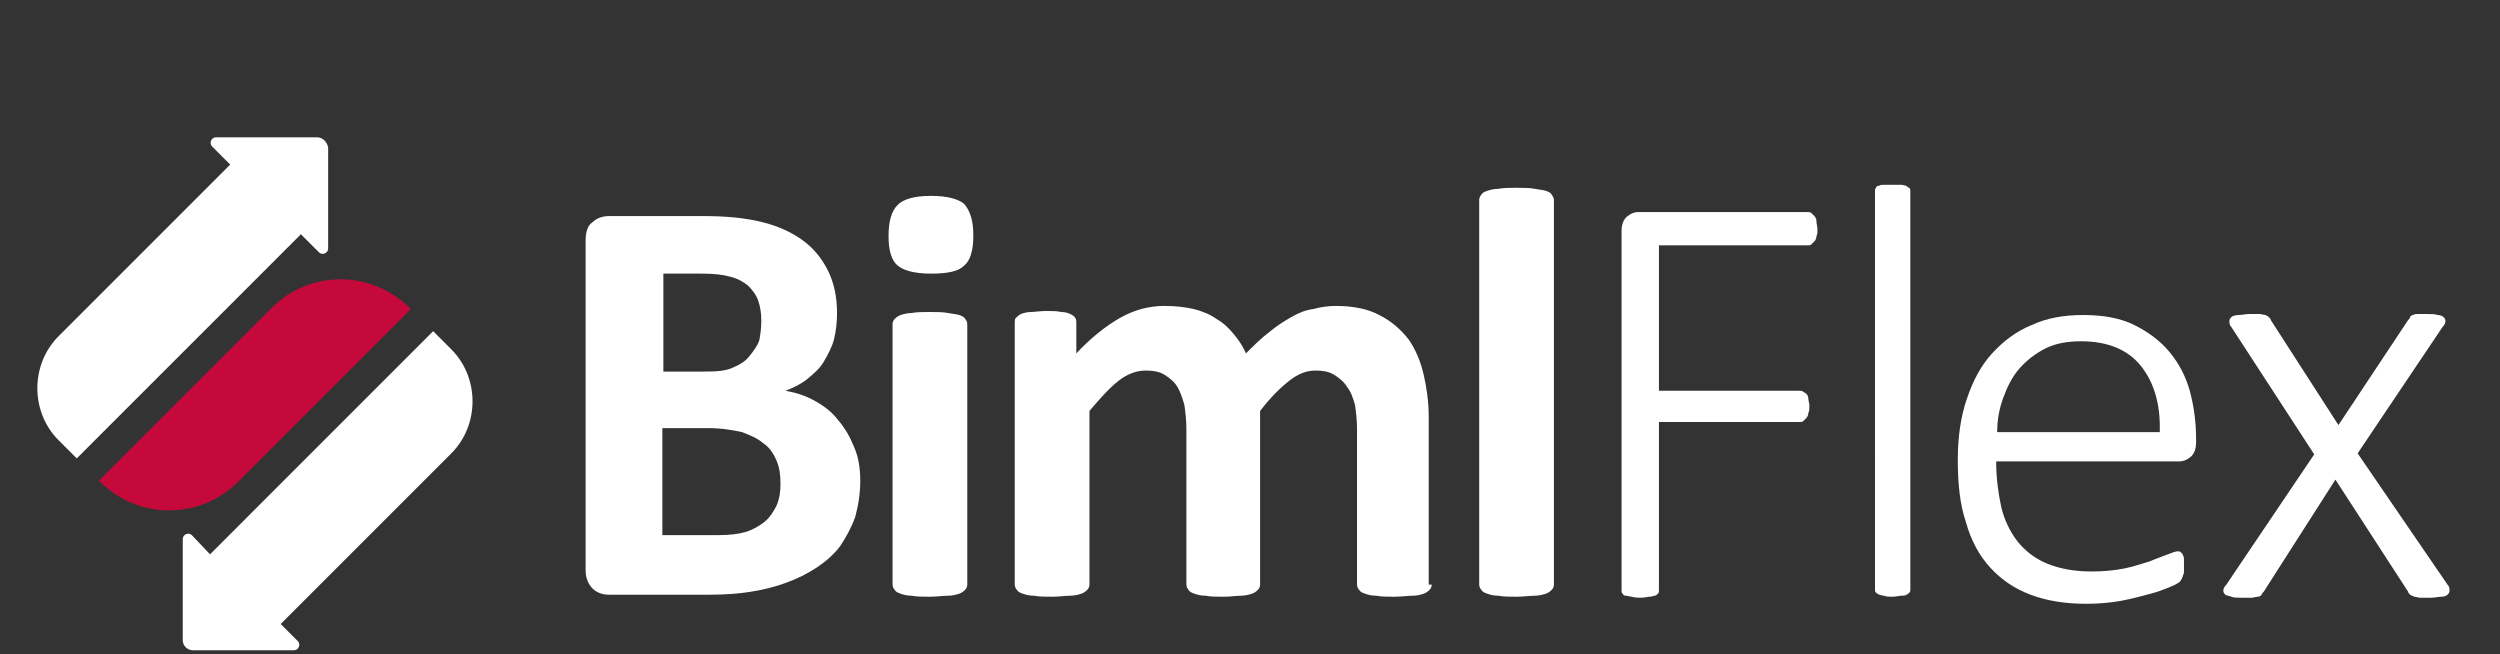 <?xml version="1.0" encoding="UTF-8" standalone="no"?>
<!-- Generator: Adobe Illustrator 19.1.0, SVG Export Plug-In . SVG Version: 6.00 Build 0)  -->

<svg
   xmlns:dc="http://purl.org/dc/elements/1.1/"
   xmlns:cc="http://creativecommons.org/ns#"
   xmlns:rdf="http://www.w3.org/1999/02/22-rdf-syntax-ns#"
   xmlns:svg="http://www.w3.org/2000/svg"
   xmlns="http://www.w3.org/2000/svg"
   xmlns:sodipodi="http://sodipodi.sourceforge.net/DTD/sodipodi-0.dtd"
   xmlns:inkscape="http://www.inkscape.org/namespaces/inkscape"
   version="1.1"
   id="Layer_1"
   x="0px"
   y="0px"
   viewBox="0 0 247.6 64.8"
   style="enable-background:new 0 0 247.6 64.8;"
   xml:space="preserve"
   sodipodi:docname="bimlflex-title.svg"
   inkscape:version="0.92.2 (5c3e80d, 2017-08-06)"><rect x="0" y="0" width="247.6" height="64.8" fill="#333333" stroke="none"/><defs
     id="defs39" /><sodipodi:namedview
     pagecolor="#ffffff"
     bordercolor="#666666"
     borderopacity="1"
     objecttolerance="10"
     gridtolerance="10"
     guidetolerance="10"
     inkscape:pageopacity="0"
     inkscape:pageshadow="2"
     inkscape:window-width="1920"
     inkscape:window-height="1017"
     id="namedview37"
     showgrid="false"
     inkscape:zoom="1.1470113"
     inkscape:cx="-17.872537"
     inkscape:cy="32.400003"
     inkscape:window-x="-8"
     inkscape:window-y="-8"
     inkscape:window-maximized="1"
     inkscape:current-layer="Layer_1" /><style
     type="text/css"
     id="style2">
	.st0{fill:#00416A;}
	.st1{fill:#C6093B;}
</style><g
     id="g12"
     style="opacity:1;fill:#ffffff;fill-opacity:1"
     transform="translate(0,6)"><path
       class="st0"
       d="m 85.2,41.6 c 0,1.3 -0.2,2.5 -0.5,3.6 -0.4,1.1 -0.9,2 -1.5,2.9 -0.6,0.8 -1.4,1.5 -2.3,2.1 -0.9,0.6 -1.9,1.1 -3,1.5 -1.1,0.4 -2.2,0.7 -3.5,0.9 -1.2,0.2 -2.6,0.3 -4.1,0.3 h -10 c -0.6,0 -1.2,-0.2 -1.6,-0.6 C 58.3,51.9 58,51.3 58,50.5 V 17.8 c 0,-0.8 0.2,-1.5 0.7,-1.8 0.4,-0.4 1,-0.6 1.6,-0.6 h 9.4 c 2.3,0 4.2,0.2 5.8,0.6 1.6,0.4 2.9,1 4,1.8 1.1,0.8 1.9,1.8 2.5,3 0.6,1.2 0.9,2.6 0.9,4.2 0,0.9 -0.1,1.8 -0.3,2.6 -0.2,0.8 -0.6,1.5 -1,2.2 -0.4,0.7 -1,1.2 -1.6,1.7 -0.6,0.5 -1.4,0.9 -2.2,1.2 1.1,0.2 2,0.5 2.9,1 0.9,0.5 1.7,1.1 2.3,1.9 0.7,0.8 1.2,1.7 1.6,2.7 0.4,0.9 0.6,2 0.6,3.3 z M 75.4,25.8 c 0,-0.8 -0.1,-1.4 -0.3,-2 -0.2,-0.6 -0.6,-1.1 -1,-1.5 -0.5,-0.4 -1,-0.7 -1.8,-0.9 -0.7,-0.2 -1.6,-0.3 -2.8,-0.3 h -3.8 v 9.7 H 70 c 1.1,0 2,-0.1 2.6,-0.4 0.7,-0.3 1.2,-0.6 1.6,-1.1 0.4,-0.5 0.8,-1 1,-1.6 0.1,-0.5 0.2,-1.2 0.2,-1.9 z m 1.9,16.1 c 0,-0.9 -0.1,-1.6 -0.4,-2.3 -0.3,-0.7 -0.7,-1.3 -1.3,-1.7 -0.6,-0.5 -1.3,-0.8 -2.1,-1.1 -0.9,-0.2 -2,-0.4 -3.4,-0.4 H 65.6 V 47 h 5.5 c 1.1,0 2,-0.1 2.7,-0.3 0.7,-0.2 1.4,-0.6 1.9,-1 0.5,-0.4 0.9,-1 1.2,-1.6 0.3,-0.7 0.4,-1.4 0.4,-2.2 z"
       id="path4"
       inkscape:connector-curvature="0"
       style="fill:#ffffff;fill-opacity:1" /><path
       class="st0"
       d="m 96.4,17.3 c 0,1.5 -0.3,2.5 -0.9,3 -0.6,0.6 -1.7,0.8 -3.3,0.8 -1.6,0 -2.7,-0.3 -3.3,-0.8 -0.6,-0.5 -0.9,-1.5 -0.9,-2.9 0,-1.5 0.3,-2.5 0.9,-3.1 0.6,-0.6 1.7,-0.9 3.3,-0.9 1.6,0 2.7,0.3 3.3,0.8 0.6,0.7 0.9,1.7 0.9,3.1 z m -0.6,34.6 c 0,0.2 -0.1,0.4 -0.2,0.5 -0.1,0.1 -0.3,0.3 -0.6,0.4 -0.3,0.1 -0.7,0.2 -1.1,0.2 -0.5,0 -1.1,0.1 -1.8,0.1 -0.7,0 -1.3,0 -1.8,-0.1 -0.5,0 -0.8,-0.1 -1.1,-0.2 -0.3,-0.1 -0.5,-0.2 -0.6,-0.4 -0.1,-0.1 -0.2,-0.3 -0.2,-0.5 V 26.1 c 0,-0.2 0.1,-0.4 0.2,-0.5 0.1,-0.1 0.3,-0.3 0.6,-0.4 0.3,-0.1 0.7,-0.2 1.1,-0.2 0.5,-0.1 1.1,-0.1 1.8,-0.1 0.7,0 1.3,0 1.8,0.1 0.5,0.1 0.8,0.1 1.1,0.2 0.3,0.1 0.5,0.2 0.6,0.4 0.1,0.1 0.2,0.3 0.2,0.5 z"
       id="path6"
       inkscape:connector-curvature="0"
       style="fill:#ffffff;fill-opacity:1" /><path
       class="st0"
       d="m 141.8,51.9 c 0,0.2 -0.1,0.4 -0.2,0.5 -0.1,0.1 -0.3,0.3 -0.6,0.4 -0.3,0.1 -0.6,0.2 -1.1,0.2 -0.5,0 -1.1,0.1 -1.8,0.1 -0.7,0 -1.3,0 -1.8,-0.1 -0.5,0 -0.8,-0.1 -1.1,-0.2 -0.3,-0.1 -0.5,-0.2 -0.6,-0.4 -0.1,-0.1 -0.2,-0.3 -0.2,-0.5 V 36.5 c 0,-0.9 -0.1,-1.7 -0.2,-2.4 -0.2,-0.7 -0.4,-1.3 -0.8,-1.8 -0.3,-0.5 -0.8,-0.9 -1.3,-1.2 -0.5,-0.3 -1.1,-0.4 -1.8,-0.4 -0.9,0 -1.7,0.3 -2.6,1 -0.9,0.7 -1.9,1.7 -2.9,3 v 17.2 c 0,0.2 -0.1,0.4 -0.2,0.5 -0.1,0.1 -0.3,0.3 -0.6,0.4 -0.3,0.1 -0.7,0.2 -1.1,0.2 -0.5,0 -1,0.1 -1.7,0.1 -0.7,0 -1.3,0 -1.8,-0.1 -0.5,0 -0.8,-0.1 -1.1,-0.2 -0.3,-0.1 -0.5,-0.2 -0.6,-0.4 -0.1,-0.1 -0.2,-0.3 -0.2,-0.5 V 36.5 c 0,-0.9 -0.1,-1.7 -0.2,-2.4 -0.2,-0.7 -0.4,-1.3 -0.7,-1.8 -0.3,-0.5 -0.8,-0.9 -1.3,-1.2 -0.5,-0.3 -1.1,-0.4 -1.8,-0.4 -0.9,0 -1.8,0.3 -2.7,1 -0.9,0.7 -1.8,1.7 -2.9,3 v 17.2 c 0,0.2 -0.1,0.4 -0.2,0.5 -0.1,0.1 -0.3,0.3 -0.6,0.4 -0.3,0.1 -0.7,0.2 -1.1,0.2 -0.5,0 -1.1,0.1 -1.8,0.1 -0.7,0 -1.3,0 -1.8,-0.1 -0.5,0 -0.8,-0.1 -1.1,-0.2 -0.3,-0.1 -0.5,-0.2 -0.6,-0.4 -0.1,-0.1 -0.2,-0.3 -0.2,-0.5 V 26 c 0,-0.2 0,-0.4 0.1,-0.5 0.1,-0.1 0.3,-0.3 0.5,-0.4 0.3,-0.1 0.6,-0.2 1,-0.2 0.4,0 0.9,-0.1 1.5,-0.1 0.6,0 1.1,0 1.5,0.1 0.4,0 0.7,0.1 0.9,0.2 0.2,0.1 0.4,0.2 0.5,0.4 0.1,0.1 0.1,0.3 0.1,0.5 v 3 c 1.4,-1.5 2.9,-2.7 4.3,-3.5 1.4,-0.8 2.9,-1.2 4.4,-1.2 1.1,0 2,0.1 2.9,0.3 0.8,0.2 1.6,0.5 2.3,1 0.7,0.4 1.2,0.9 1.7,1.5 0.5,0.6 0.9,1.2 1.2,1.9 0.8,-0.8 1.5,-1.5 2.3,-2.1 0.7,-0.6 1.5,-1.1 2.2,-1.5 0.7,-0.4 1.4,-0.7 2.2,-0.8 0.7,-0.2 1.5,-0.3 2.2,-0.3 1.7,0 3.2,0.3 4.3,0.9 1.2,0.6 2.1,1.4 2.9,2.4 0.7,1 1.2,2.2 1.5,3.5 0.3,1.3 0.5,2.7 0.5,4.2 v 16.6 z"
       id="path8"
       inkscape:connector-curvature="0"
       style="fill:#ffffff;fill-opacity:1" /><path
       class="st0"
       d="m 153.9,51.9 c 0,0.2 -0.1,0.4 -0.2,0.5 -0.1,0.1 -0.3,0.3 -0.6,0.4 -0.3,0.1 -0.7,0.2 -1.1,0.2 -0.5,0 -1.1,0.1 -1.8,0.1 -0.7,0 -1.3,0 -1.8,-0.1 -0.5,0 -0.8,-0.1 -1.1,-0.2 -0.3,-0.1 -0.5,-0.2 -0.6,-0.4 -0.1,-0.1 -0.2,-0.3 -0.2,-0.5 V 13.8 c 0,-0.2 0.1,-0.4 0.2,-0.5 0.1,-0.2 0.3,-0.3 0.6,-0.4 0.3,-0.1 0.7,-0.2 1.1,-0.2 0.5,-0.1 1.1,-0.1 1.8,-0.1 0.7,0 1.3,0 1.8,0.1 0.5,0.1 0.8,0.1 1.1,0.2 0.3,0.1 0.5,0.2 0.6,0.4 0.1,0.2 0.2,0.3 0.2,0.5 z"
       id="path10"
       inkscape:connector-curvature="0"
       style="fill:#ffffff;fill-opacity:1" /></g><g
     id="g24"
     style="opacity:1;fill:#ffffff;fill-opacity:1"
     transform="translate(0,6)"><path
       style="fill:#ffffff;fill-opacity:1"
       inkscape:connector-curvature="0"
       id="path16"
       d="m 180,16.7 c 0,0.3 0,0.5 -0.1,0.7 0,0.2 -0.1,0.4 -0.2,0.5 -0.1,0.1 -0.2,0.2 -0.3,0.3 -0.1,0.1 -0.2,0.1 -0.4,0.1 h -14.7 v 14.4 h 13.9 c 0.1,0 0.3,0 0.4,0.1 0.1,0.1 0.2,0.1 0.3,0.2 0.1,0.1 0.2,0.3 0.2,0.5 0,0.2 0.1,0.4 0.1,0.7 0,0.3 0,0.5 -0.1,0.7 0,0.2 -0.1,0.4 -0.2,0.5 -0.1,0.1 -0.2,0.2 -0.3,0.3 -0.1,0.1 -0.2,0.1 -0.4,0.1 h -13.9 v 16.7 c 0,0.1 0,0.2 -0.1,0.3 -0.1,0.1 -0.2,0.2 -0.3,0.2 -0.1,0 -0.3,0.1 -0.5,0.1 -0.2,0 -0.5,0.1 -0.9,0.1 -0.3,0 -0.6,0 -0.9,-0.1 -0.2,0 -0.4,-0.1 -0.6,-0.1 -0.2,0 -0.2,-0.1 -0.3,-0.2 -0.1,-0.1 -0.1,-0.2 -0.1,-0.3 V 16.9 c 0,-0.7 0.2,-1.2 0.6,-1.5 0.4,-0.3 0.7,-0.4 1.1,-0.4 H 179 c 0.1,0 0.3,0 0.4,0.1 0.1,0.1 0.2,0.2 0.3,0.3 0.1,0.1 0.2,0.3 0.2,0.5 0,0.3 0.1,0.5 0.1,0.8 z"
       class="st0" /><path
       style="fill:#ffffff;fill-opacity:1"
       inkscape:connector-curvature="0"
       id="path18"
       d="m 189.2,52.4 c 0,0.1 0,0.2 -0.1,0.3 -0.1,0.1 -0.2,0.2 -0.3,0.2 -0.1,0.1 -0.3,0.1 -0.5,0.1 -0.2,0 -0.5,0.1 -0.9,0.1 -0.3,0 -0.6,0 -0.8,-0.1 -0.2,0 -0.4,-0.1 -0.5,-0.1 -0.1,-0.1 -0.2,-0.1 -0.3,-0.2 -0.1,-0.1 -0.1,-0.2 -0.1,-0.3 V 12.9 c 0,-0.1 0,-0.2 0.1,-0.3 0,-0.1 0.1,-0.2 0.3,-0.2 0.1,-0.1 0.3,-0.1 0.5,-0.1 0.2,0 0.5,0 0.8,0 0.4,0 0.6,0 0.9,0 0.2,0 0.4,0.1 0.5,0.1 0.1,0.1 0.2,0.2 0.3,0.2 0.1,0.1 0.1,0.2 0.1,0.3 z"
       class="st0" /><path
       style="fill:#ffffff;fill-opacity:1"
       inkscape:connector-curvature="0"
       id="path20"
       d="m 217.5,37.8 c 0,0.7 -0.2,1.2 -0.6,1.5 -0.4,0.3 -0.7,0.4 -1.1,0.4 h -18.1 c 0,1.6 0.2,3.1 0.5,4.5 0.3,1.3 0.9,2.5 1.6,3.4 0.7,0.9 1.7,1.7 2.9,2.2 1.2,0.5 2.7,0.8 4.4,0.8 1.2,0 2.3,-0.1 3.3,-0.3 1,-0.2 1.8,-0.5 2.5,-0.7 0.7,-0.3 1.3,-0.5 1.8,-0.7 0.5,-0.2 0.8,-0.3 1,-0.3 0.1,0 0.2,0 0.3,0.1 0.1,0.1 0.2,0.2 0.2,0.3 0.1,0.1 0.1,0.3 0.1,0.5 0,0.2 0,0.4 0,0.7 0,0.1 0,0.3 0,0.4 0,0.1 0,0.2 -0.1,0.4 0,0.1 -0.1,0.2 -0.1,0.3 -0.1,0.1 -0.1,0.2 -0.2,0.3 -0.1,0.1 -0.4,0.3 -0.9,0.5 -0.5,0.2 -1.2,0.5 -2,0.7 -0.8,0.2 -1.8,0.5 -2.9,0.7 -1.1,0.2 -2.3,0.3 -3.5,0.3 -2.1,0 -3.9,-0.3 -5.5,-0.9 -1.6,-0.6 -2.9,-1.5 -4,-2.7 -1.1,-1.2 -1.9,-2.7 -2.4,-4.5 -0.6,-1.8 -0.8,-3.8 -0.8,-6.2 0,-2.2 0.3,-4.3 0.9,-6 0.6,-1.8 1.4,-3.3 2.5,-4.5 1.1,-1.2 2.4,-2.2 3.9,-2.8 1.5,-0.7 3.2,-1 5.1,-1 2,0 3.7,0.3 5.1,1 1.4,0.7 2.6,1.6 3.5,2.7 0.9,1.1 1.6,2.4 2,3.9 0.4,1.5 0.6,3.1 0.6,4.7 z m -3.6,-1 c 0.1,-2.8 -0.6,-5 -1.9,-6.6 -1.3,-1.6 -3.3,-2.4 -5.9,-2.4 -1.3,0 -2.5,0.2 -3.5,0.7 -1,0.5 -1.9,1.2 -2.6,2 -0.7,0.8 -1.2,1.8 -1.6,2.9 -0.4,1.1 -0.6,2.2 -0.6,3.4 z"
       class="st0" /><path
       style="fill:#ffffff;fill-opacity:1"
       inkscape:connector-curvature="0"
       id="path22"
       d="m 242.4,51.9 c 0.2,0.2 0.2,0.4 0.2,0.6 0,0.2 -0.1,0.3 -0.2,0.4 -0.1,0.1 -0.3,0.2 -0.6,0.2 -0.3,0 -0.6,0.1 -1.1,0.1 -0.4,0 -0.7,0 -1,0 -0.2,0 -0.4,-0.1 -0.6,-0.1 -0.1,-0.1 -0.3,-0.1 -0.4,-0.2 -0.1,-0.1 -0.2,-0.2 -0.2,-0.3 l -7.2,-11.1 -7.1,11.1 c -0.1,0.1 -0.2,0.2 -0.2,0.3 -0.1,0.1 -0.2,0.2 -0.4,0.2 -0.2,0 -0.4,0.1 -0.6,0.1 -0.2,0 -0.6,0 -1,0 -0.4,0 -0.8,0 -1,-0.1 -0.2,-0.1 -0.5,-0.1 -0.6,-0.2 -0.1,-0.1 -0.2,-0.2 -0.2,-0.4 0,-0.2 0.1,-0.4 0.3,-0.6 L 229.2,39 221,26.4 c -0.2,-0.2 -0.2,-0.4 -0.2,-0.6 0,-0.2 0.1,-0.3 0.2,-0.4 0.1,-0.1 0.4,-0.2 0.7,-0.2 0.3,0 0.7,-0.1 1.1,-0.1 0.4,0 0.7,0 1,0 0.2,0 0.4,0.1 0.6,0.1 0.1,0.1 0.2,0.1 0.3,0.2 0.1,0.1 0.2,0.2 0.2,0.3 l 6.7,10.4 6.9,-10.4 c 0.1,-0.1 0.2,-0.2 0.2,-0.3 0,-0.1 0.2,-0.2 0.3,-0.2 0.1,-0.1 0.3,-0.1 0.5,-0.1 0.2,0 0.5,0 0.9,0 0.4,0 0.8,0 1,0.1 0.3,0 0.5,0.1 0.6,0.2 0.1,0.1 0.2,0.2 0.2,0.4 0,0.2 -0.1,0.4 -0.3,0.6 l -8.4,12.5 z"
       class="st0" /></g><path
     class="st1"
     d="M 40.7,30.6 23.6,47.7 c -3.8,3.8 -9.9,3.8 -13.7,0 L 9.8,47.6 26.9,30.5 c 3.8,-3.8 9.9,-3.8 13.8,0.1 z"
     id="path26"
     inkscape:connector-curvature="0"
     style="fill:#c6093b" /><path
     class="st0"
     d="M 20.8,54.9 19,53 c -0.3,-0.3 -0.9,-0.1 -0.9,0.4 v 10 c 0,0.6 0.5,1 1,1 h 10 c 0.5,0 0.7,-0.6 0.4,-0.9 L 27.8,61.8 44.7,44.9 c 2.8,-2.8 2.8,-7.5 0,-10.3 l -1.8,-1.8 z"
     id="path28"
     inkscape:connector-curvature="0"
     style="fill:#ffffff;fill-opacity:1" /><path
     class="st0"
     d="m 31.4,13.6 h -10 c -0.5,0 -0.7,0.6 -0.4,0.9 l 1.8,1.8 -17,17 C 3,36.1 3,40.8 5.8,43.6 l 1.8,1.8 22.2,-22.2 1.8,1.8 c 0.3,0.3 0.9,0.1 0.9,-0.4 v -10 c -0.1,-0.5 -0.5,-1 -1.1,-1 z"
     id="path30"
     inkscape:connector-curvature="0"
     style="fill:#ffffff;fill-opacity:1" /></svg>